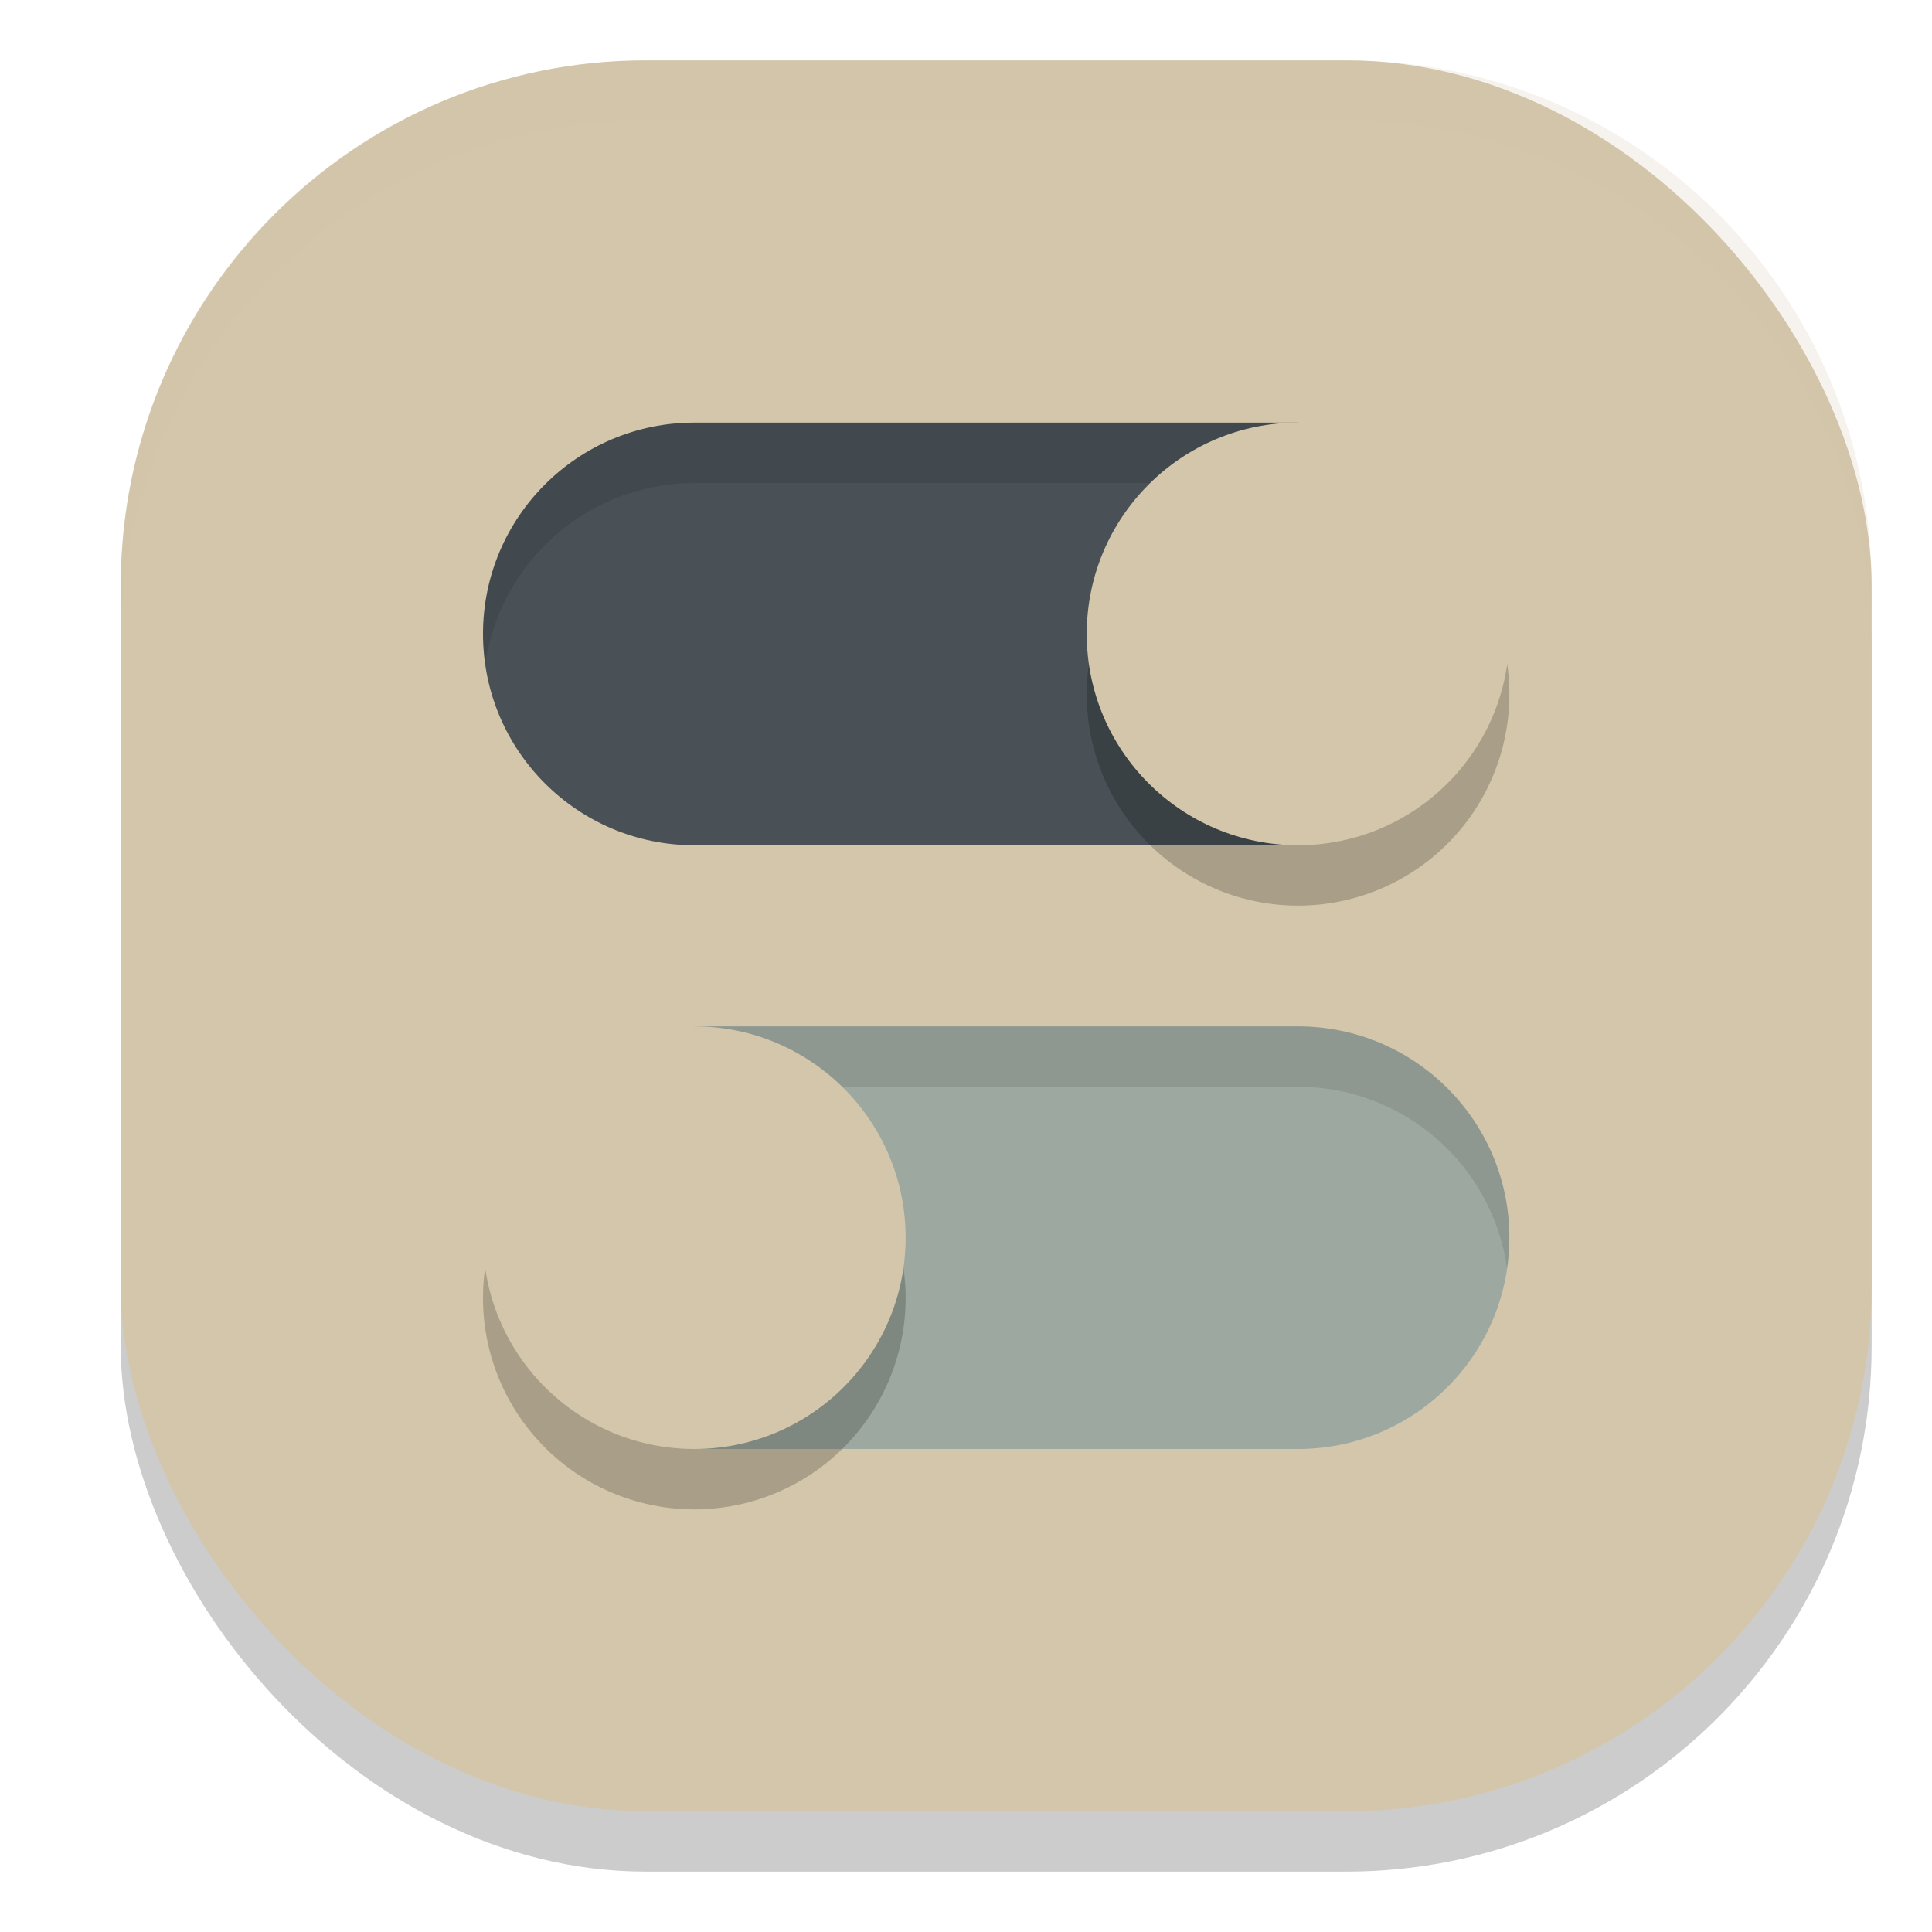 <svg xmlns="http://www.w3.org/2000/svg" width="32" height="32" version="1">
 <rect style="opacity:0.2" width="29" height="29" x="2" y="2" rx="8.7" ry="8.7"/>
 <rect style="fill:#d3c6aa" width="29" height="29" x="2" y="1" rx="8.7" ry="8.7"/>
 <path style="fill:#495156" d="M 11.5,7 C 9.567,7 8,8.567 8,10.5 8,12.433 9.567,14 11.5,14 h 10 V 7 Z"/>
 <path style="fill:#9da9a0" d="m 11.5,17 v 7 H 21.5 C 23.433,24 25,22.433 25,20.5 25,18.567 23.433,17 21.5,17 Z"/>
 <path style="opacity:0.1" d="M 11.5,7 C 9.567,7 8,8.567 8,10.5 c 0.001,0.165 0.014,0.331 0.039,0.494 C 8.29,9.276 9.763,8.001 11.5,8 H 21.5 V 7 Z m -3.9e-4,10 v 1 H 21.5 c 1.741,0.002 3.215,1.283 3.461,3.006 C 24.986,20.838 24.999,20.669 25,20.5 25,18.567 23.433,17 21.5,17 Z"/>
 <path style="opacity:0.2" d="M 21.5,8 A 3.5,3.5 0 0 0 18,11.5 3.5,3.5 0 0 0 21.5,15 3.5,3.5 0 0 0 25,11.5 3.5,3.5 0 0 0 21.5,8 Z m -10,10 A 3.5,3.5 0 0 0 8,21.5 3.5,3.5 0 0 0 11.5,25 3.5,3.5 0 0 0 15,21.5 3.5,3.5 0 0 0 11.5,18 Z"/>
 <circle style="fill:#d3c6aa" cx="21.5" cy="10.5" r="3.5"/>
 <circle style="fill:#d3c6aa" cx="11.5" cy="20.5" r="3.5"/>
 <path style="fill:#d3c6aa;opacity:0.2" d="M 10.699 1 C 5.879 1 2 4.879 2 9.699 L 2 10.699 C 2 5.879 5.879 2 10.699 2 L 22.301 2 C 27.121 2 31 5.879 31 10.699 L 31 9.699 C 31 4.879 27.121 1 22.301 1 L 10.699 1 z"/>
</svg>
